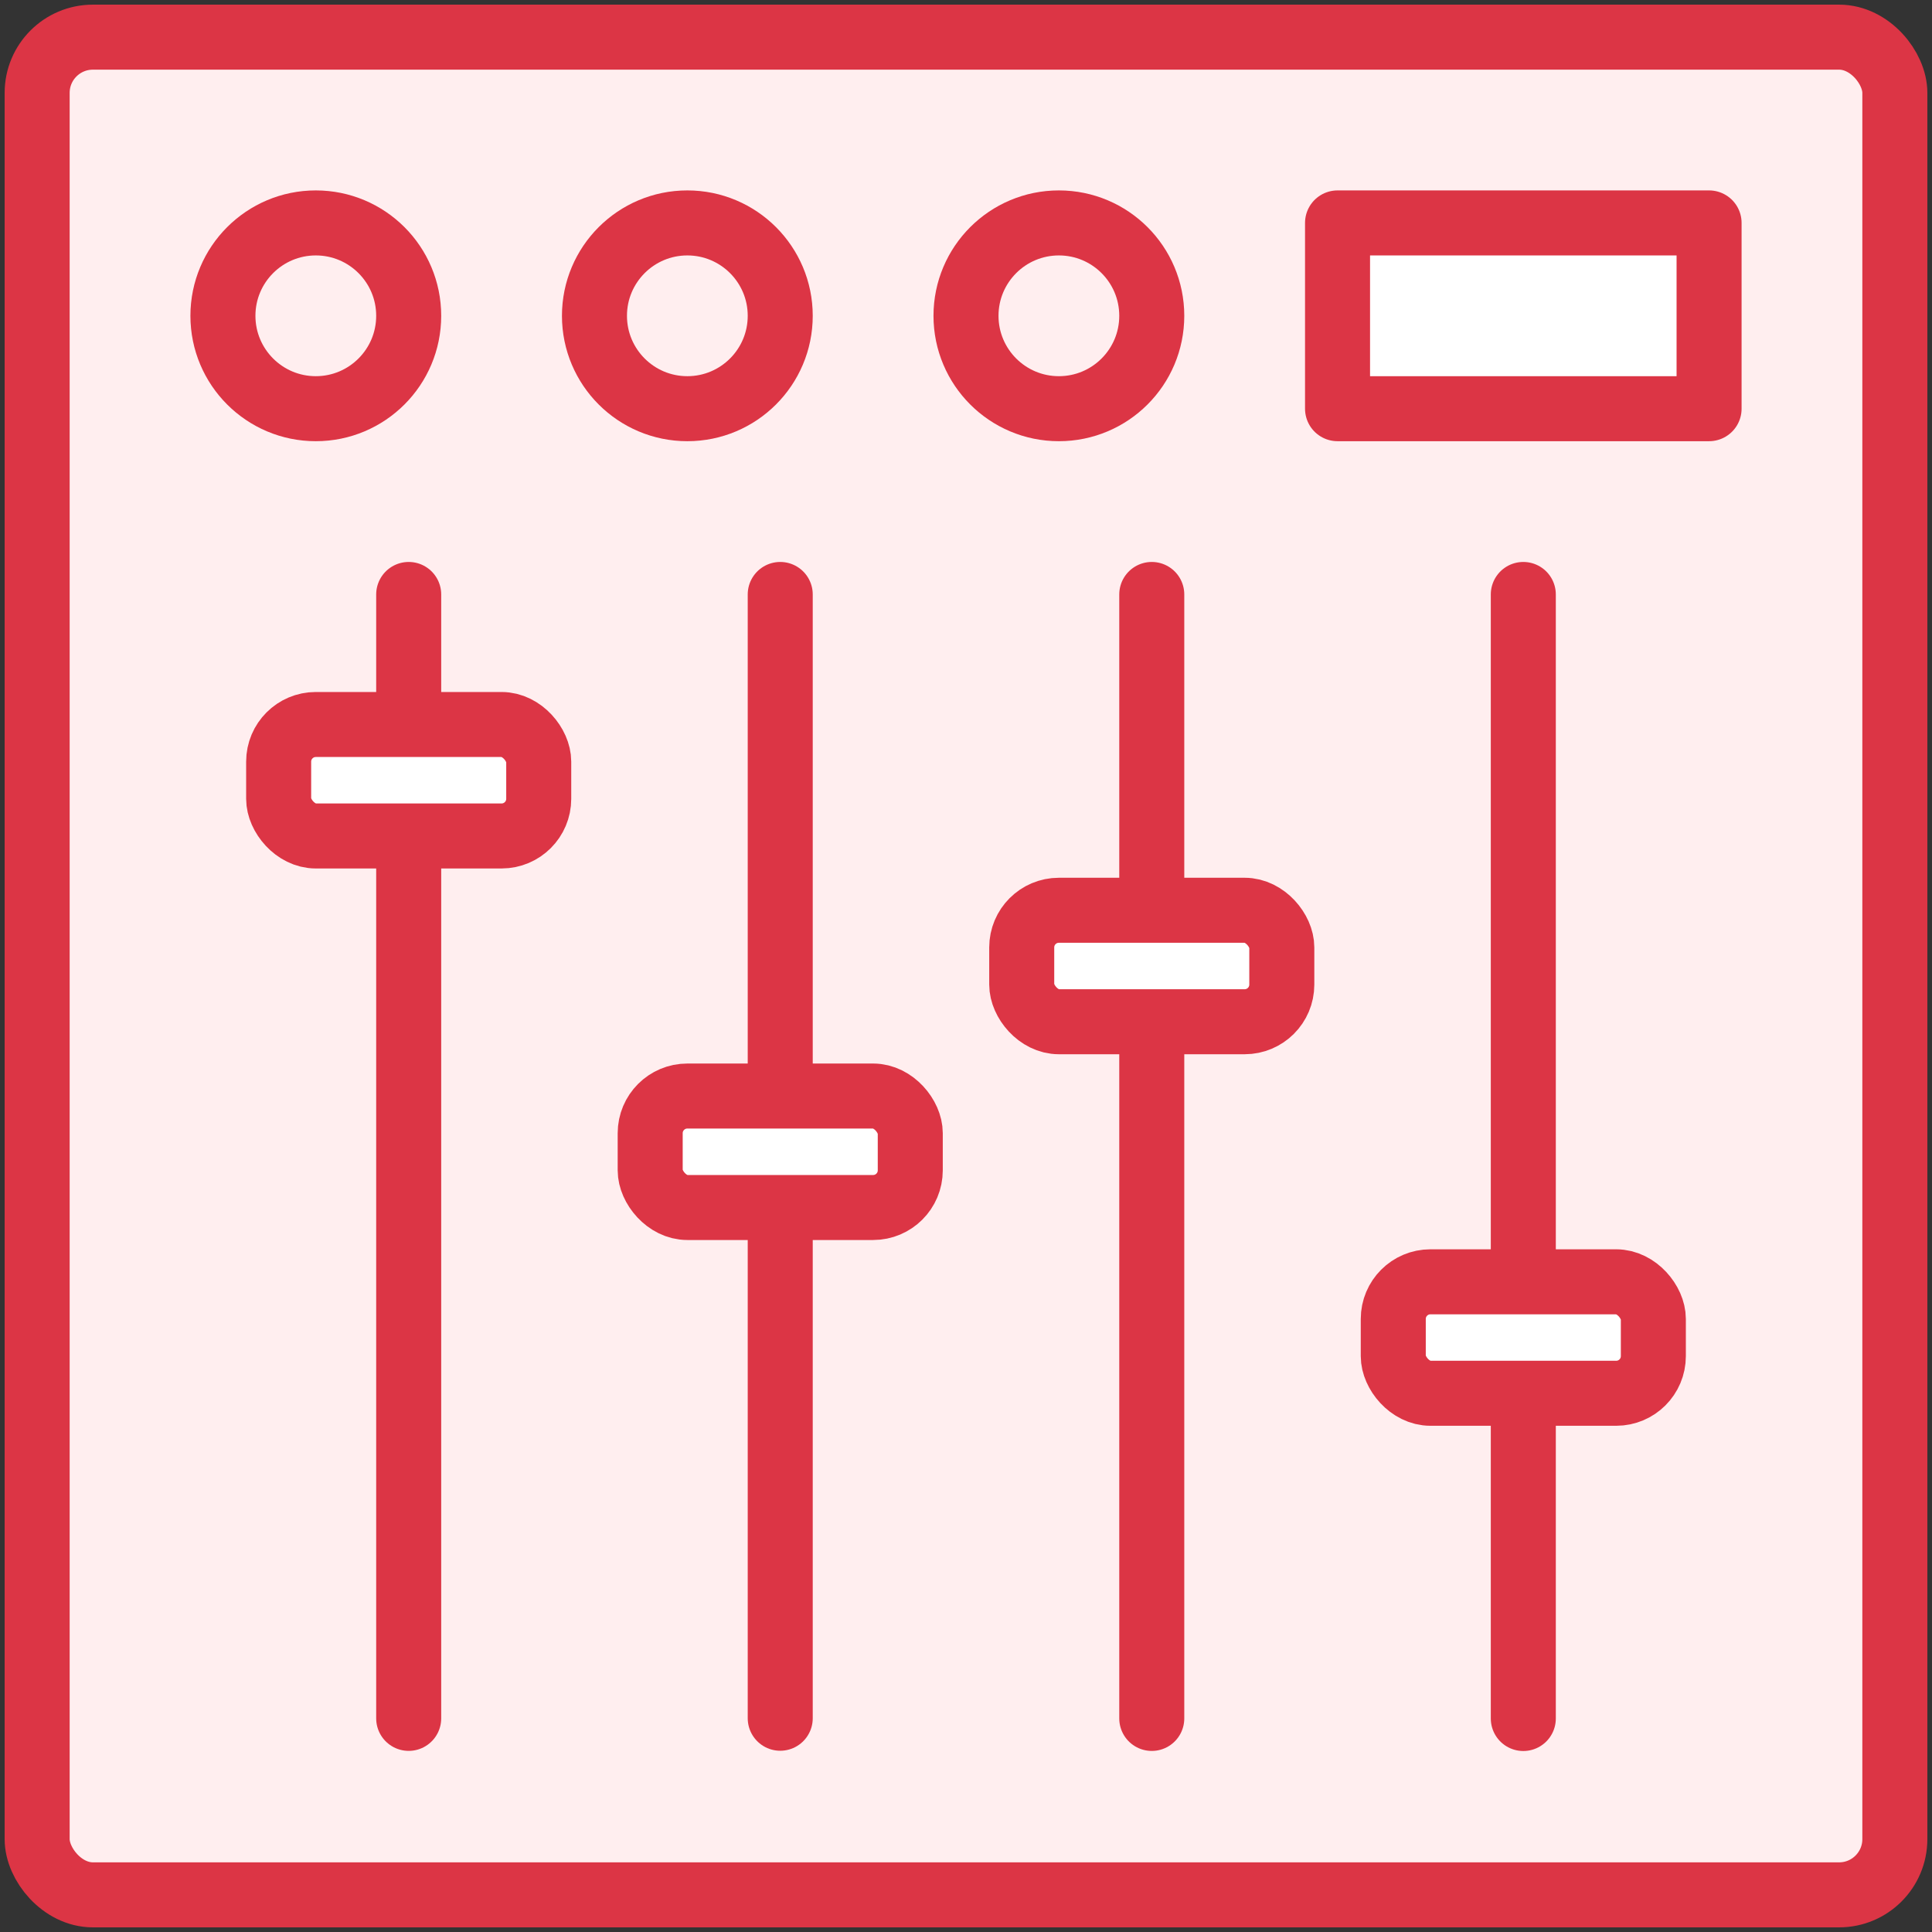 <?xml version="1.0" encoding="UTF-8"?>
<svg width="104px" height="104px" viewBox="0 0 104 104" version="1.1" xmlns="http://www.w3.org/2000/svg" xmlns:xlink="http://www.w3.org/1999/xlink">
    <rect x="0" y="0" width="104" height="104" fill="#333333" stroke="none"/>
    <!-- Generator: Sketch 46.2 (44496) - http://www.bohemiancoding.com/sketch -->
    <title>devices-6</title>
    <desc>Created with Sketch.</desc>
    <defs></defs>
    <g id="ALL" stroke="none" stroke-width="1" fill="none" fill-rule="evenodd" stroke-linecap="round" stroke-linejoin="round">
        <g id="Primary" transform="translate(-3697, -6882)" stroke="#DC3545" stroke-width="3.5">
            <g id="Group-15" transform="translate(200, 200)">
                <g id="devices-6" transform="translate(3499, 6684)">
                    <rect id="Layer-1" fill="#FFEEEF" x="0" y="0" width="100" height="100" rx="3"></rect>
                    <path d="M20,36.671 L20,30" id="Layer-2" fill="#FFEEEF"></path>
                    <path d="M20,43.5 L20,90.5" id="Layer-3" fill="#FFEEEF"></path>
                    <path d="M40,56.5 L40,30" id="Layer-4" fill="#FFEEEF"></path>
                    <path d="M40,63.493 L40,90.493" id="Layer-5" fill="#FFEEEF"></path>
                    <path d="M60,46.5 L60,30" id="Layer-6" fill="#FFEEEF"></path>
                    <path d="M80,66.5 L80,30" id="Layer-7" fill="#FFEEEF"></path>
                    <path d="M80,73.5 L80,90.507" id="Layer-8" fill="#FFEEEF"></path>
                    <path d="M60,90.503 L60,53" id="Layer-9" fill="#FFEEEF"></path>
                    <rect id="Layer-10" fill="#FFFFFF" x="13" y="37" width="14" height="6" rx="2"></rect>
                    <rect id="Layer-11" fill="#FFFFFF" x="33" y="57" width="14" height="6" rx="2"></rect>
                    <rect id="Layer-12" fill="#FFFFFF" x="73" y="67" width="14" height="6" rx="2"></rect>
                    <rect id="Layer-13" fill="#FFFFFF" x="53" y="47" width="14" height="6" rx="2"></rect>
                    <circle id="Layer-14" fill="#FFEEEF" cx="15" cy="15" r="5"></circle>
                    <circle id="Layer-15" fill="#FFEEEF" cx="35" cy="15" r="5"></circle>
                    <circle id="Layer-16" fill="#FFEEEF" cx="55" cy="15" r="5"></circle>
                    <rect id="Layer-17" fill="#FFFFFF" x="70" y="10" width="20" height="10"></rect>
                </g>
            </g>
        </g>
    </g>
</svg>